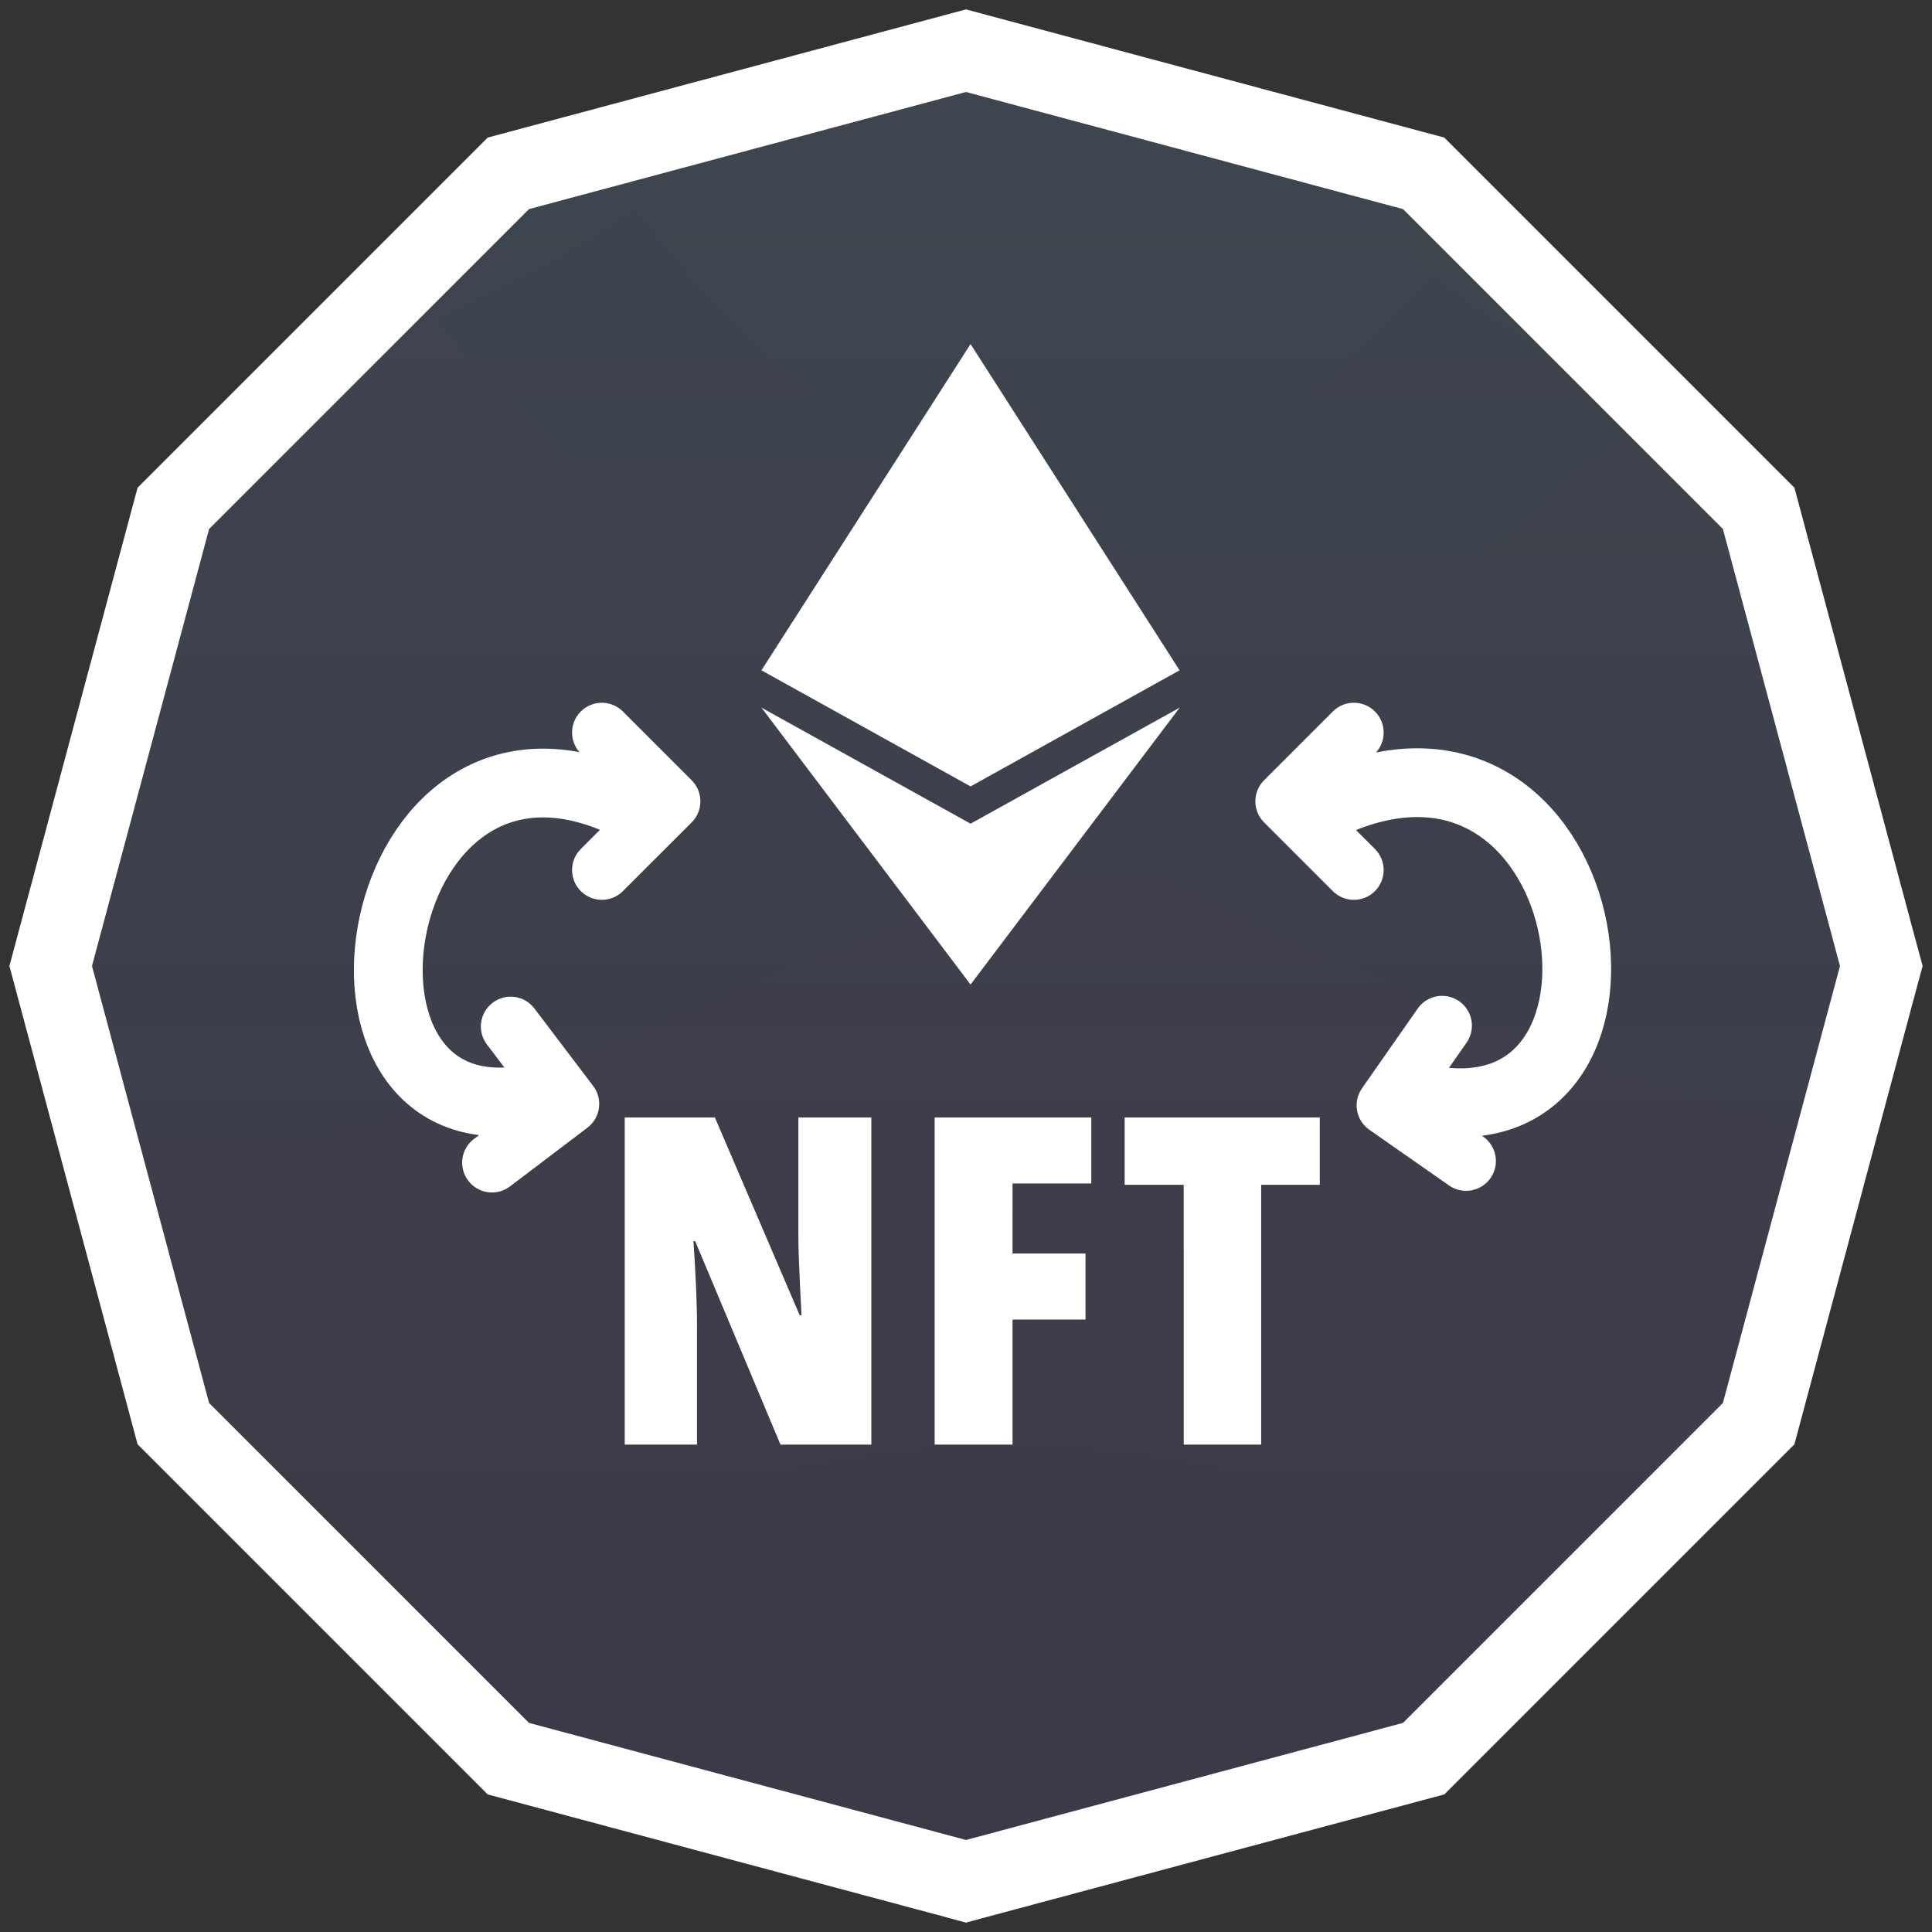 <svg width="42" height="42" viewBox="0 0 42 42" fill="none" xmlns="http://www.w3.org/2000/svg">
<rect x="0" y="0" width="42" height="42" fill="#333333" stroke="none"/>
<path d="M21.224 1.162L21 1.102L20.776 1.162L11.276 3.708L11.051 3.768L10.887 3.932L3.932 10.887L3.768 11.051L3.708 11.275L1.162 20.776L1.102 21L1.162 21.224L3.708 30.724L3.768 30.949L3.932 31.113L10.887 38.068L11.051 38.232L11.276 38.292L20.776 40.837L21 40.898L21.224 40.837L30.724 38.292L30.949 38.232L31.113 38.068L38.068 31.113L38.232 30.949L38.292 30.724L40.837 21.224L40.898 21L40.837 20.776L38.292 11.275L38.232 11.051L38.068 10.887L31.113 3.932L30.949 3.768L30.724 3.708L21.224 1.162Z" fill="black" fill-opacity="0.1"/>
<path d="M21.224 1.162L21 1.102L20.776 1.162L11.276 3.708L11.051 3.768L10.887 3.932L3.932 10.887L3.768 11.051L3.708 11.275L1.162 20.776L1.102 21L1.162 21.224L3.708 30.724L3.768 30.949L3.932 31.113L10.887 38.068L11.051 38.232L11.276 38.292L20.776 40.837L21 40.898L21.224 40.837L30.724 38.292L30.949 38.232L31.113 38.068L38.068 31.113L38.232 30.949L38.292 30.724L40.837 21.224L40.898 21L40.837 20.776L38.292 11.275L38.232 11.051L38.068 10.887L31.113 3.932L30.949 3.768L30.724 3.708L21.224 1.162Z" fill="url(#paint0_linear_876_4208)" fill-opacity="0.1"/>
<path d="M21.224 1.162L21 1.102L20.776 1.162L11.276 3.708L11.051 3.768L10.887 3.932L3.932 10.887L3.768 11.051L3.708 11.275L1.162 20.776L1.102 21L1.162 21.224L3.708 30.724L3.768 30.949L3.932 31.113L10.887 38.068L11.051 38.232L11.276 38.292L20.776 40.837L21 40.898L21.224 40.837L30.724 38.292L30.949 38.232L31.113 38.068L38.068 31.113L38.232 30.949L38.292 30.724L40.837 21.224L40.898 21L40.837 20.776L38.292 11.275L38.232 11.051L38.068 10.887L31.113 3.932L30.949 3.768L30.724 3.708L21.224 1.162Z" fill="url(#paint1_radial_876_4208)" fill-opacity="0.05"/>
<path d="M21.224 1.162L21 1.102L20.776 1.162L11.276 3.708L11.051 3.768L10.887 3.932L3.932 10.887L3.768 11.051L3.708 11.275L1.162 20.776L1.102 21L1.162 21.224L3.708 30.724L3.768 30.949L3.932 31.113L10.887 38.068L11.051 38.232L11.276 38.292L20.776 40.837L21 40.898L21.224 40.837L30.724 38.292L30.949 38.232L31.113 38.068L38.068 31.113L38.232 30.949L38.292 30.724L40.837 21.224L40.898 21L40.837 20.776L38.292 11.275L38.232 11.051L38.068 10.887L31.113 3.932L30.949 3.768L30.724 3.708L21.224 1.162Z" fill="url(#paint2_radial_876_4208)" fill-opacity="0.05"/>
<path d="M21.224 1.162L21 1.102L20.776 1.162L11.276 3.708L11.051 3.768L10.887 3.932L3.932 10.887L3.768 11.051L3.708 11.275L1.162 20.776L1.102 21L1.162 21.224L3.708 30.724L3.768 30.949L3.932 31.113L10.887 38.068L11.051 38.232L11.276 38.292L20.776 40.837L21 40.898L21.224 40.837L30.724 38.292L30.949 38.232L31.113 38.068L38.068 31.113L38.232 30.949L38.292 30.724L40.837 21.224L40.898 21L40.837 20.776L38.292 11.275L38.232 11.051L38.068 10.887L31.113 3.932L30.949 3.768L30.724 3.708L21.224 1.162Z" fill="url(#paint3_radial_876_4208)" fill-opacity="0.05"/>
<path d="M21.224 1.162L21 1.102L20.776 1.162L11.276 3.708L11.051 3.768L10.887 3.932L3.932 10.887L3.768 11.051L3.708 11.275L1.162 20.776L1.102 21L1.162 21.224L3.708 30.724L3.768 30.949L3.932 31.113L10.887 38.068L11.051 38.232L11.276 38.292L20.776 40.837L21 40.898L21.224 40.837L30.724 38.292L30.949 38.232L31.113 38.068L38.068 31.113L38.232 30.949L38.292 30.724L40.837 21.224L40.898 21L40.837 20.776L38.292 11.275L38.232 11.051L38.068 10.887L31.113 3.932L30.949 3.768L30.724 3.708L21.224 1.162Z" stroke="white" stroke-width="1.734"/>
<path d="M13.49 17.418C7.999 14.957 6.472 24.82 11.497 23.895" stroke="white" stroke-width="1.495" stroke-linecap="round"/>
<path d="M13.541 15.467C13.289 15.214 12.879 15.214 12.626 15.467C12.373 15.72 12.373 16.13 12.626 16.383L13.541 15.467ZM14.578 17.42L15.036 17.878C15.289 17.625 15.289 17.215 15.036 16.962L14.578 17.42ZM12.626 18.456C12.373 18.709 12.373 19.119 12.626 19.372C12.879 19.625 13.289 19.625 13.541 19.372L12.626 18.456ZM12.626 16.383L14.12 17.878L15.036 16.962L13.541 15.467L12.626 16.383ZM14.12 16.962L12.626 18.456L13.541 19.372L15.036 17.878L14.12 16.962Z" fill="white"/>
<path d="M11.617 21.923C11.401 21.638 10.995 21.583 10.71 21.799C10.425 22.015 10.369 22.421 10.585 22.706L11.617 21.923ZM12.379 23.999L12.77 24.515C13.055 24.299 13.111 23.892 12.895 23.608L12.379 23.999ZM10.303 24.76C10.018 24.976 9.962 25.382 10.179 25.667C10.395 25.952 10.801 26.008 11.086 25.792L10.303 24.76ZM10.585 22.706L11.863 24.39L12.895 23.608L11.617 21.923L10.585 22.706ZM11.987 23.483L10.303 24.76L11.086 25.792L12.77 24.515L11.987 23.483Z" fill="white"/>
<path d="M29.026 17.423C31.972 16.139 33.807 18.109 34.198 20.216C34.576 22.245 33.614 24.401 31.018 23.899" stroke="white" stroke-width="1.495" stroke-linecap="round"/>
<path d="M28.974 15.467C29.227 15.214 29.637 15.214 29.89 15.467C30.143 15.72 30.143 16.13 29.89 16.383L28.974 15.467ZM27.938 17.42L27.48 17.878C27.227 17.625 27.227 17.215 27.48 16.962L27.938 17.42ZM29.89 18.456C30.143 18.709 30.143 19.119 29.89 19.372C29.637 19.625 29.227 19.625 28.974 19.372L29.89 18.456ZM29.89 16.383L28.395 17.878L27.48 16.962L28.974 15.467L29.89 16.383ZM28.395 16.962L29.89 18.456L28.974 19.372L27.48 17.878L28.395 16.962Z" fill="white"/>
<path d="M30.82 21.925C31.025 21.632 31.428 21.561 31.722 21.766C32.015 21.971 32.086 22.375 31.881 22.668L30.82 21.925ZM30.14 24.029L29.768 24.56C29.475 24.355 29.404 23.951 29.609 23.658L30.14 24.029ZM32.243 24.709C32.536 24.914 32.608 25.318 32.403 25.611C32.198 25.904 31.794 25.976 31.501 25.771L32.243 24.709ZM31.881 22.668L30.67 24.4L29.609 23.658L30.82 21.925L31.881 22.668ZM30.511 23.498L32.243 24.709L31.501 25.771L29.768 24.56L30.511 23.498Z" fill="white"/>
<g clip-path="url(#clip0_876_4208)">
<path d="M25.643 14.572L21.099 17.096L16.553 14.572L21.099 7.48L25.643 14.572ZM21.099 17.906L16.553 15.383L21.099 21.403L25.646 15.383L21.099 17.906Z" fill="white"/>
</g>
<path d="M18.942 31.405H16.967L15.113 26.983H15.074C15.094 27.242 15.108 27.484 15.118 27.708C15.131 27.928 15.139 28.13 15.143 28.311C15.149 28.489 15.152 28.647 15.152 28.783V31.405H13.581V24.293H15.541L17.385 28.593H17.424C17.411 28.353 17.4 28.13 17.39 27.922C17.381 27.714 17.372 27.523 17.366 27.348C17.359 27.173 17.356 27.014 17.356 26.871V24.293H18.942V31.405ZM22.012 31.405H20.319V24.293H23.724V25.728H22.012V27.25H23.598V28.686H22.012V31.405ZM27.417 31.405H25.733V25.757H24.449V24.293H28.691V25.757H27.417V31.405Z" fill="white"/>
<defs>
<linearGradient id="paint0_linear_876_4208" x1="21" y1="2" x2="21" y2="40" gradientUnits="userSpaceOnUse">
<stop stop-color="#88EAFF"/>
<stop offset="1" stop-color="#858DF7" stop-opacity="0.56"/>
<stop offset="1" stop-color="#858DF7"/>
</linearGradient>
<radialGradient id="paint1_radial_876_4208" cx="0" cy="0" r="1" gradientUnits="userSpaceOnUse" gradientTransform="translate(5.252 -0.974) rotate(68.898) scale(26.21 45.625)">
<stop stop-color="#67D4F8" stop-opacity="0.5"/>
<stop offset="1" stop-color="#8E77F7" stop-opacity="0.5"/>
</radialGradient>
<radialGradient id="paint2_radial_876_4208" cx="0" cy="0" r="1" gradientUnits="userSpaceOnUse" gradientTransform="translate(39.554 2) rotate(111.856) scale(22.608 40.513)">
<stop stop-color="#67D4F8" stop-opacity="0.5"/>
<stop offset="1" stop-color="#8E77F7" stop-opacity="0.5"/>
</radialGradient>
<radialGradient id="paint3_radial_876_4208" cx="0" cy="0" r="1" gradientUnits="userSpaceOnUse" gradientTransform="translate(21.638 51.565) rotate(-94.139) scale(21.203 21.834)">
<stop stop-color="#67D4F8" stop-opacity="0.5"/>
<stop offset="1" stop-color="#8E77F7" stop-opacity="0.5"/>
</radialGradient>
<clipPath id="clip0_876_4208">
<rect width="9.572" height="13.923" fill="white" transform="translate(16.311 7.479)"/>
</clipPath>
</defs>
</svg>
